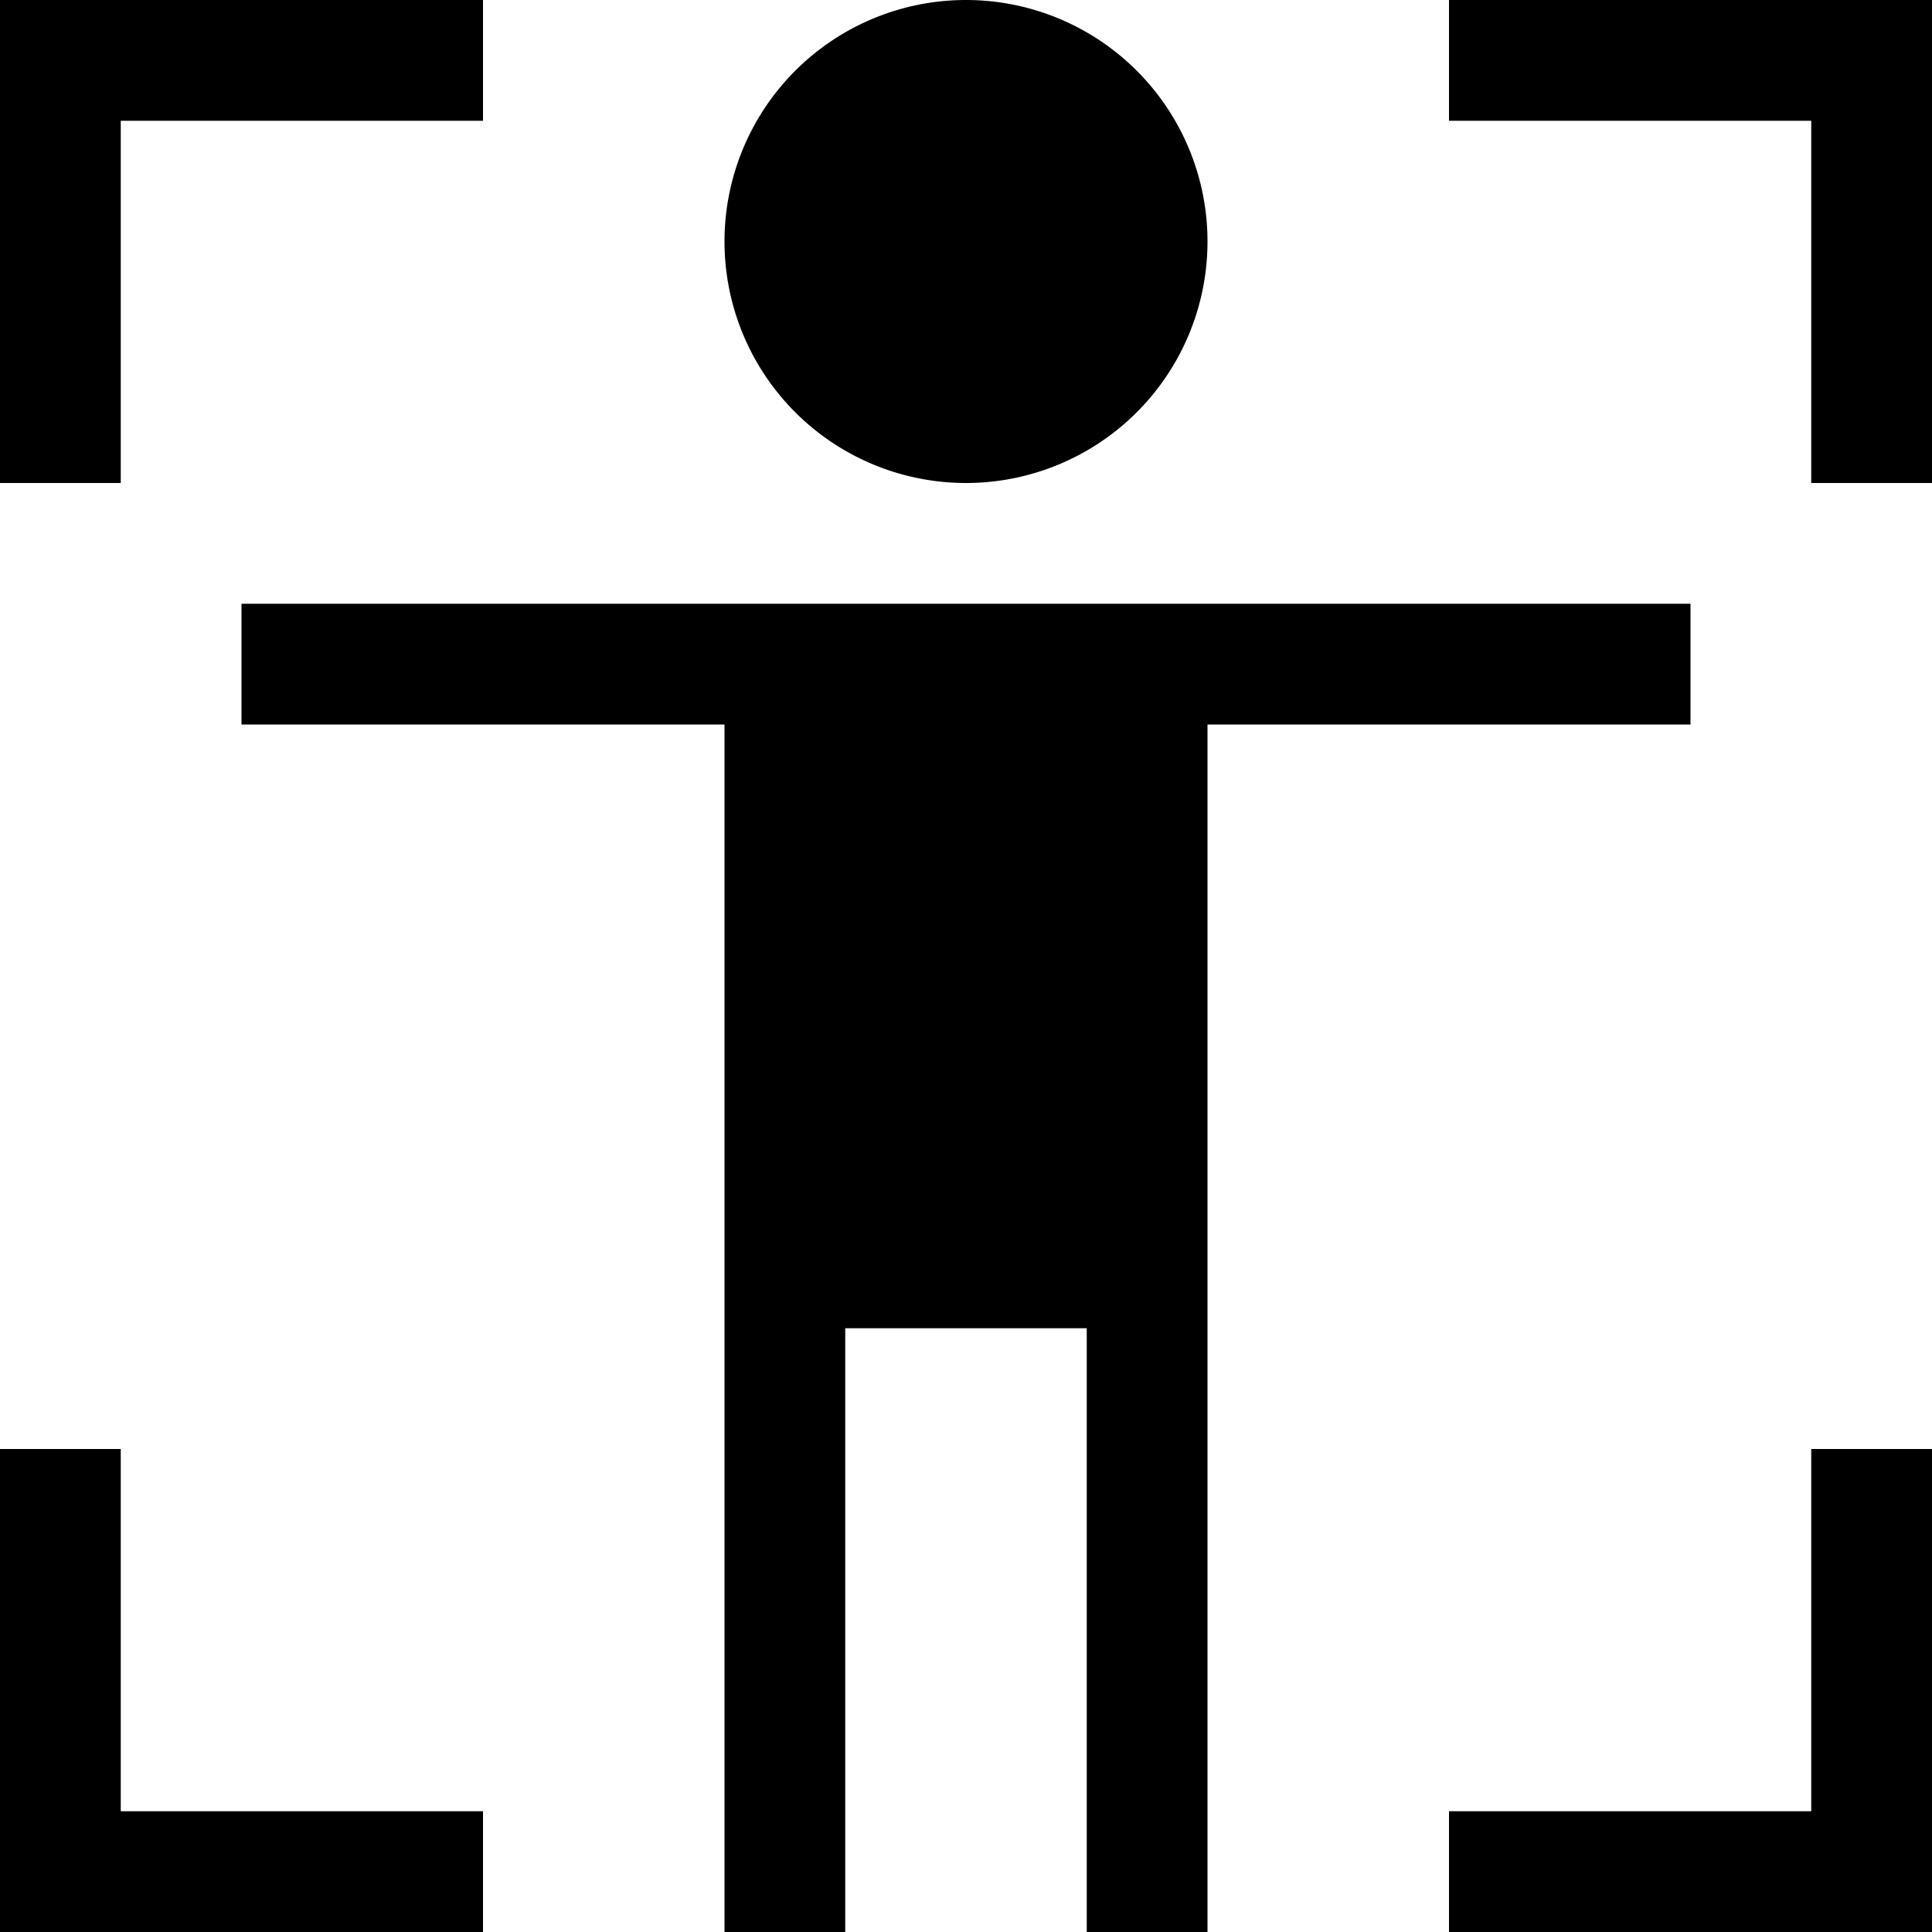 <?xml version="1.0" standalone="no"?><!DOCTYPE svg PUBLIC "-//W3C//DTD SVG 1.1//EN" "http://www.w3.org/Graphics/SVG/1.1/DTD/svg11.dtd"><svg t="1539082428725" class="icon" style="" viewBox="0 0 1024 1024" version="1.1" xmlns="http://www.w3.org/2000/svg" p-id="1499" xmlns:xlink="http://www.w3.org/1999/xlink" width="64" height="64"><defs><style type="text/css"></style></defs><path d="M512 256a128 128 0 1 0-128-128 128 128 0 0 0 128 128z m384 64H128v64h256v640h64v-320h128v320h64V384h256zM64 64h192V0H0v256h64z m0 704H0v256h256v-64H64z m896 192h-192v64h256v-256h-64zM768 0v64h192v192h64V0z" p-id="1500"></path></svg>